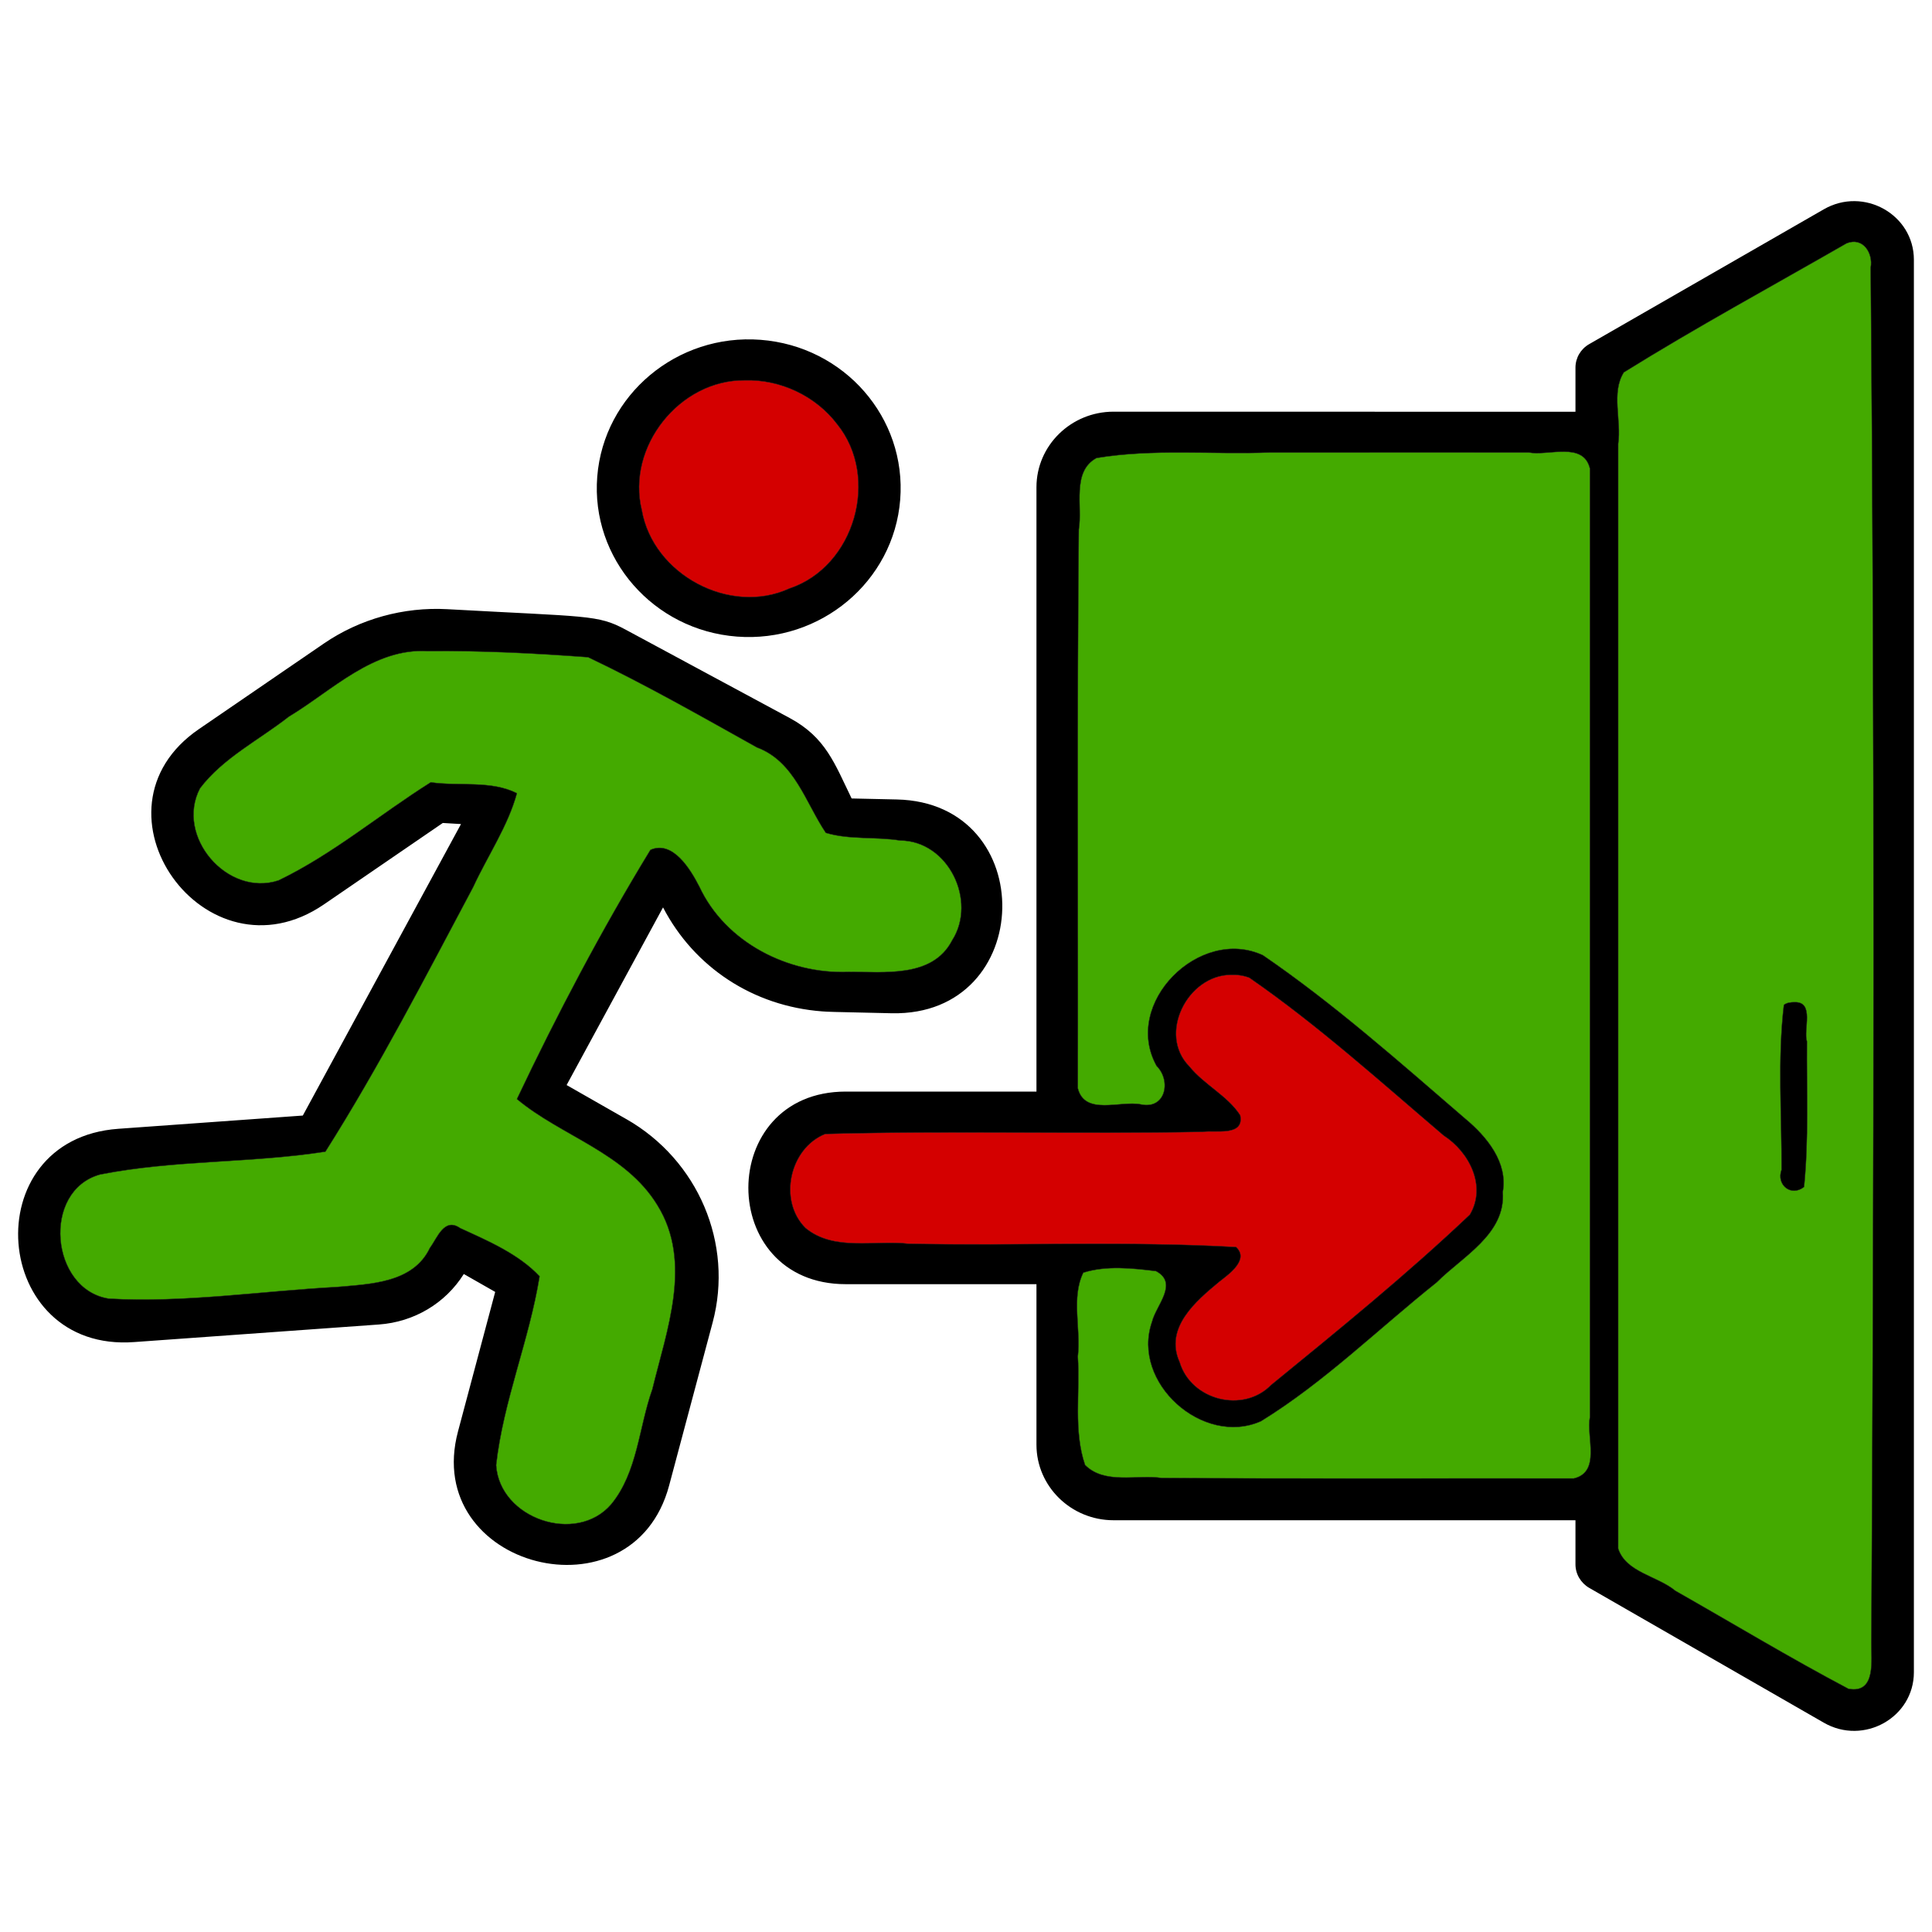 <?xml version="1.0" encoding="UTF-8" standalone="no"?>
<svg
   version="1.1"
   viewBox="-5 -10 96 96"
   id="svg8"
   sodipodi:docname="emergency_exit.svg"
   width="96"
   height="96"
   inkscape:version="1.1.2 (0a00cf5339, 2022-02-04)"
   inkscape:export-filename="/home/drew/Desktop/Na_cestu/dev/Icons/emergency_exit.png"
   inkscape:export-xdpi="96"
   inkscape:export-ydpi="96"
   xmlns:inkscape="http://www.inkscape.org/namespaces/inkscape"
   xmlns:sodipodi="http://sodipodi.sourceforge.net/DTD/sodipodi-0.dtd"
   xmlns="http://www.w3.org/2000/svg"
   xmlns:svg="http://www.w3.org/2000/svg"
   xmlns:rdf="http://www.w3.org/1999/02/22-rdf-syntax-ns#"
   xmlns:cc="http://creativecommons.org/ns#">
  <defs
     id="defs12" />
  <sodipodi:namedview
     id="namedview10"
     pagecolor="#ffffff"
     bordercolor="#666666"
     borderopacity="1.0"
     inkscape:pageshadow="2"
     inkscape:pageopacity="0.0"
     inkscape:pagecheckerboard="0"
     showgrid="false"
     inkscape:zoom="5.3259259"
     inkscape:cx="54.920028"
     inkscape:cy="67.40612"
     inkscape:window-width="3840"
     inkscape:window-height="2104"
     inkscape:window-x="1920"
     inkscape:window-y="32"
     inkscape:window-maximized="1"
     inkscape:current-layer="svg8" />
  <path
     d="M 85.626,0.399 73.965,7.1 c -0.423,0.242 -0.681,0.685 -0.681,1.168 v 2.192 l -22.953,-0.004 c -2.112,0 -3.83,1.683 -3.83,3.753 v 30.031 h -9.475 c -6.454,0 -6.454,9.57 0,9.57 h 9.475 v 7.977 c 0,2.069 1.718,3.753 3.83,3.753 h 22.953 v 2.192 c 0,0.479 0.261,0.923 0.681,1.168 L 85.626,75.601 c 1.98,1.139 4.474,-0.256 4.474,-2.509 V 2.908 c 0,-2.249 -2.491,-3.648 -4.474,-2.509 z M 37.026,46.947 h 19.03 c 1.281,0 1.869,-1.568 0.894,-2.383 l -2.086,-1.741 c -2.127,-1.777 0.618,-4.949 2.752,-3.169 l 9.331,7.79 c 0.99,0.825 0.997,2.336 0,3.165 l -9.331,7.786 c -2.138,1.781 -4.89,-1.384 -2.752,-3.169 l 2.086,-1.741 c 0.975,-0.815 0.383,-2.383 -0.894,-2.383 H 37.026 c -2.804,0.004 -2.808,-4.156 0,-4.156 z m 13.305,15.89 c -0.589,0 -1.067,-0.469 -1.067,-1.049 v -7.977 h 3.179 c -3.694,4.492 2.48,10.393 6.973,6.644 l 9.331,-7.786 c 2.296,-1.91 2.285,-5.385 0,-7.285 L 59.416,37.596 c -4.471,-3.731 -10.678,2.156 -6.973,6.644 h -3.175 l -0.004,-30.031 c 0,-0.577 0.478,-1.049 1.067,-1.049 h 22.953 v 49.677 z m 37.009,10.255 c 0,0.162 -0.177,0.26 -0.316,0.177 L 76.048,66.96 V 9.039 l 10.976,-6.308 c 0.14,-0.083 0.316,0.014 0.316,0.177 z M 26.124,45.61 l -2.969,-1.694 4.791,-8.828 c 1.549,2.981 4.482,4.906 7.896,5.166 0.346,0.025 0.232,0.022 3.466,0.094 7.175,0.151 7.392,-10.465 0.254,-10.623 l -2.245,-0.05 c -0.843,-1.73 -1.281,-3.028 -3.072,-3.994 l -8.165,-4.398 c -1.387,-0.746 -1.847,-0.624 -8.857,-1.013 -2.167,-0.119 -4.342,0.483 -6.123,1.701 l -6.215,4.257 c -5.876,4.019 0.327,12.739 6.215,8.709 l 5.902,-4.044 c 0.202,0.011 0.721,0.043 0.905,0.054 -6.87,12.66 -4.839,8.915 -7.86,14.484 L 0.882,46.089 C -6.286,46.6 -5.454,57.223 1.677,56.686 L 13.826,55.814 c 1.755,-0.126 3.308,-1.056 4.22,-2.509 l 1.56,0.89 -1.847,6.928 c -1.818,6.795 8.684,9.491 10.491,2.686 l 2.16,-8.093 c 1.049,-3.918 -0.718,-8.071 -4.287,-10.108 z m 1.615,9.419 -2.16,8.093 c -0.887,3.338 -6.042,2.019 -5.148,-1.319 l 2.112,-7.923 c 0.158,-0.588 -0.107,-1.204 -0.64,-1.51 l -3.698,-2.109 c -0.677,-0.386 -1.545,-0.144 -1.913,0.533 -0.511,0.944 -0.997,2.199 -2.664,2.318 L 1.471,53.983 C -2.013,54.25 -2.437,49.034 1.088,48.782 l 9.924,-0.714 c 0.475,-0.032 0.894,-0.303 1.119,-0.714 2.642,-4.874 1.148,-2.12 9.228,-17.004 0.475,-0.872 -0.14,-1.928 -1.141,-1.986 -1.023,-0.058 -1.744,-0.101 -2.259,-0.13 -1.582,-0.094 -1.748,-0.105 -2.222,0.223 l -6.215,4.257 c -2.885,1.975 -5.935,-2.303 -3.05,-4.275 l 6.215,-4.257 c 1.273,-0.872 2.83,-1.305 4.382,-1.218 7.068,0.393 6.98,0.303 7.687,0.685 l 8.165,4.398 c 0.92,0.494 1.126,1.164 1.722,2.397 0.644,1.33 0.909,1.882 1.906,1.914 h 0.022 l 2.933,0.068 c 3.499,0.079 3.4,5.288 -0.125,5.216 -3.164,-0.072 -3.058,-0.068 -3.319,-0.087 -2.498,-0.191 -4.636,-1.629 -5.725,-3.85 -0.559,-1.143 -0.629,-1.438 -1.119,-1.701 L 28.335,31.533 c -0.677,-0.364 -1.523,-0.112 -1.884,0.552 l -6.355,11.711 c -0.35,0.642 -0.118,1.438 0.522,1.802 l 4.117,2.35 c 2.502,1.424 3.738,4.336 3.003,7.08 z m 3.878,-33.397 c 4.147,0.317 7.79,-2.732 8.113,-6.799 0.324,-4.077 -2.778,-7.631 -6.94,-7.948 -4.15,-0.317 -7.79,2.732 -8.113,6.799 -0.324,4.066 2.789,7.631 6.94,7.948 z m -4.187,-7.739 c 0.195,-2.455 2.296,-4.326 4.772,-4.326 2.804,0 4.993,2.332 4.776,5.057 -0.206,2.577 -2.509,4.513 -5.148,4.311 -2.631,-0.202 -4.603,-2.462 -4.401,-5.043 z m 58.093,26.455 v 8.222 c 0,1.788 -2.76,1.788 -2.76,0 v -8.222 c 0,-1.788 2.76,-1.788 2.76,0 z"
     id="path2"
     style="mix-blend-mode:color-dodge;stroke-width:0.932" />
  <path
     style="mix-blend-mode:color-dodge;fill:#44aa00;stroke:#2c2825;stroke-width:0.019;stroke-linecap:round"
     d="m 21.267,32.353 c -2.715,-0.162 -4.757,1.961 -6.92,3.26 -1.476,1.158 -3.269,2.051 -4.41,3.56 -1.244,2.384 1.366,5.416 3.903,4.574 2.705,-1.302 5.03,-3.28 7.565,-4.874 1.406,0.205 2.99,-0.111 4.28,0.543 -0.439,1.623 -1.456,3.111 -2.173,4.663 -2.363,4.439 -4.661,8.908 -7.343,13.146 -3.714,0.579 -7.499,0.405 -11.192,1.134 -2.917,0.801 -2.479,5.722 0.436,6.171 3.773,0.211 7.549,-0.376 11.316,-0.58 1.667,-0.15 3.803,-0.19 4.634,-1.945 0.371,-0.497 0.71,-1.537 1.508,-0.977 1.382,0.63 2.912,1.29 3.94,2.391 -0.507,3.166 -1.803,6.196 -2.158,9.382 0.167,2.658 3.976,3.964 5.71,1.953 1.32,-1.591 1.377,-3.835 2.052,-5.723 0.712,-2.938 2.01,-6.311 0.25,-9.146 -1.591,-2.61 -4.767,-3.423 -6.98,-5.273 2.004,-4.223 4.199,-8.39 6.634,-12.382 1.116,-0.495 2,0.983 2.431,1.826 1.298,2.777 4.412,4.352 7.411,4.239 1.768,-0.016 4.176,0.317 5.151,-1.572 1.248,-1.957 -0.192,-4.945 -2.581,-4.959 -1.219,-0.196 -2.526,-0.026 -3.697,-0.381 -1.015,-1.51 -1.549,-3.546 -3.425,-4.245 -2.765,-1.543 -5.534,-3.124 -8.385,-4.481 -2.648,-0.197 -5.302,-0.331 -7.958,-0.306 z"
     id="path1108"
     transform="translate(-5,-10)" />
  <path
     style="mix-blend-mode:color-dodge;fill:#44aa00;stroke:#2c2825;stroke-width:0.019;stroke-linecap:round"
     d="m 91.749,12.094 c -3.69,2.121 -7.46,4.169 -11.06,6.407 -0.642,1.004 -0.107,2.399 -0.282,3.553 0,18.297 0,36.595 0,54.892 0.385,1.19 1.95,1.358 2.841,2.099 2.864,1.626 5.687,3.332 8.599,4.87 1.402,0.262 1.119,-1.466 1.139,-2.322 0.129,-22.766 0.167,-45.533 -0.033,-68.298 0.13,-0.723 -0.393,-1.542 -1.204,-1.2 z m -2.586,37.705 c 1.021,-0.042 0.435,1.372 0.623,1.948 -0.021,2.394 0.099,4.849 -0.143,7.231 -0.633,0.505 -1.394,-0.09 -1.12,-0.855 0.015,-2.727 -0.204,-5.486 0.117,-8.189 0.144,-0.116 0.345,-0.134 0.523,-0.136 z"
     id="path1147"
     transform="translate(-5,-10)" />
  <path
     style="mix-blend-mode:color-dodge;fill:#44aa00;stroke:#2c2825;stroke-width:0.019;stroke-linecap:round"
     d="m 63.11,22.484 c -2.867,0.111 -5.788,-0.197 -8.623,0.274 -1.244,0.671 -0.688,2.402 -0.881,3.549 -0.093,9.256 -0.03,18.512 -0.049,27.768 0.347,1.375 2.109,0.6 3.124,0.8 1.231,0.27 1.536,-1.164 0.788,-1.911 -1.725,-3.111 2.139,-6.953 5.282,-5.5 3.54,2.422 6.789,5.308 10.05,8.119 1.094,0.904 2.135,2.195 1.871,3.648 0.153,2.096 -2.001,3.201 -3.283,4.489 -2.897,2.308 -5.569,4.951 -8.731,6.899 -2.881,1.28 -6.467,-1.918 -5.415,-4.939 0.197,-0.819 1.336,-1.912 0.197,-2.519 -1.181,-0.145 -2.473,-0.284 -3.611,0.077 -0.614,1.26 -0.107,2.798 -0.272,4.168 0.118,1.78 -0.225,3.685 0.36,5.388 0.974,0.981 2.579,0.466 3.817,0.647 6.823,0.043 13.646,0.013 20.469,0.022 1.359,-0.328 0.608,-2.063 0.8,-3.053 0,-15.709 0,-31.419 0,-47.128 -0.328,-1.359 -2.063,-0.608 -3.053,-0.8 -4.28,4.36e-4 -8.56,-0.001 -12.84,0.002 z"
     id="path1186"
     transform="translate(-5,-10)" />
  <path
     style="mix-blend-mode:color-dodge;fill:#d40000;stroke:#2c2825;stroke-width:0.019;stroke-linecap:round"
     d="m 61.162,48.439 c -2.156,0.013 -3.65,2.952 -2.063,4.552 0.734,0.909 1.904,1.461 2.526,2.427 0.217,1.073 -1.254,0.723 -1.847,0.821 -6.252,0.123 -12.535,-0.066 -18.77,0.106 -1.775,0.706 -2.349,3.308 -0.986,4.672 1.419,1.178 3.449,0.587 5.136,0.785 5.422,0.109 10.85,-0.143 16.261,0.164 0.677,0.629 -0.374,1.36 -0.833,1.72 -1.161,0.962 -2.741,2.295 -1.97,4 0.567,1.891 3.15,2.558 4.543,1.135 3.356,-2.741 6.734,-5.484 9.877,-8.465 0.843,-1.418 -0.033,-3.116 -1.299,-3.932 -3.155,-2.686 -6.252,-5.486 -9.66,-7.843 -0.291,-0.111 -0.605,-0.155 -0.916,-0.141 z"
     id="path1225"
     transform="translate(-5,-10)" />
  <path
     style="mix-blend-mode:color-dodge;fill:#d40000;stroke:#2c2825;stroke-width:0.019;stroke-linecap:round"
     d="m 37.011,18.898 c -3.239,-0.034 -5.895,3.31 -5.119,6.454 0.557,3.194 4.375,5.252 7.334,3.889 3.243,-1.078 4.515,-5.517 2.372,-8.164 -1.063,-1.403 -2.83,-2.235 -4.588,-2.179 z"
     id="path1301"
     transform="translate(-5,-10)" />
</svg>

